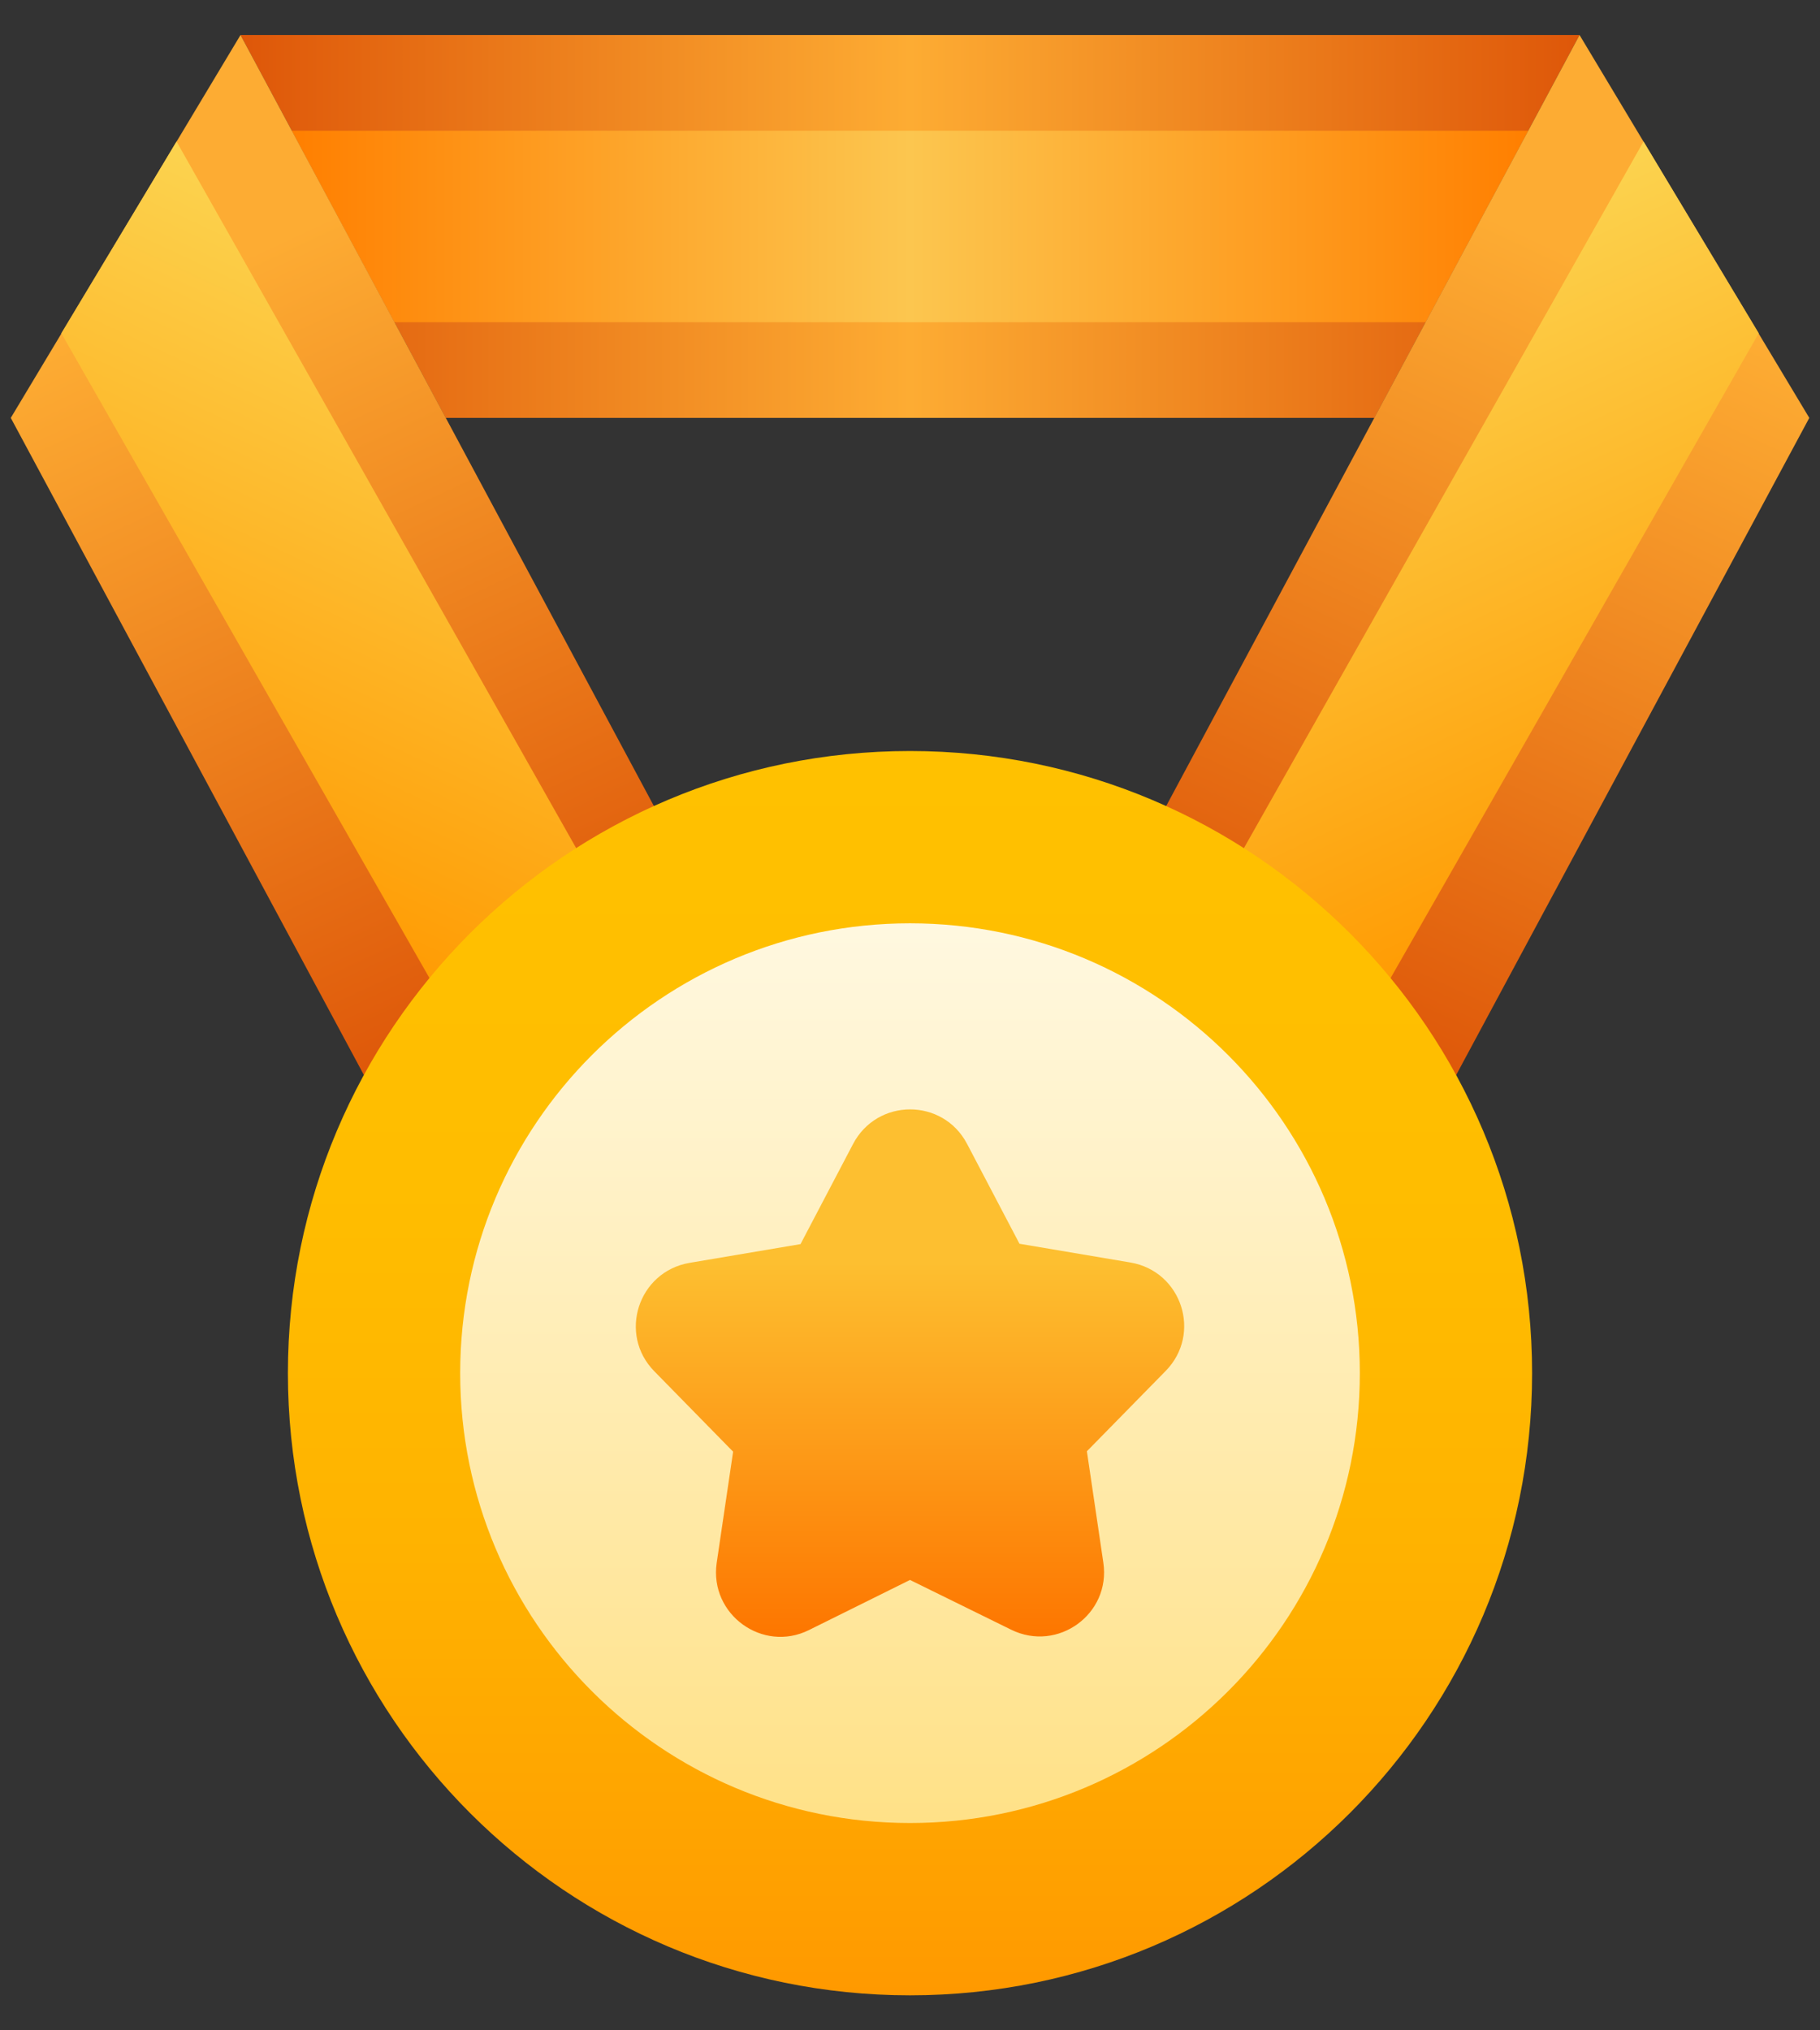 <svg width="26" height="29" viewBox="0 0 26 29" fill="none" xmlns="http://www.w3.org/2000/svg">
<rect x="0" y="0" width="26" height="29" fill="#333333" stroke="none"/>
<path d="M22.565 0.5L19.634 5.969H6.367L3.436 0.5H22.565Z" fill="url(#paint0_linear_7160_699)"/>
<path d="M21.832 1.867L20.366 4.602H5.634L4.168 1.867H21.832Z" fill="url(#paint1_linear_7160_699)"/>
<path d="M15.976 12.788L20.712 15.523L25.847 5.969L22.565 0.5L15.976 12.788Z" fill="url(#paint2_linear_7160_699)"/>
<path d="M25.125 4.76L19.41 14.768L17.042 13.401L23.479 2.021L25.125 4.76Z" fill="url(#paint3_linear_7160_699)"/>
<path d="M10.025 12.788L5.289 15.523L0.154 5.969L3.436 0.5L10.025 12.788Z" fill="url(#paint4_linear_7160_699)"/>
<path d="M0.876 4.76L6.591 14.768L8.959 13.401L2.522 2.021L0.876 4.76Z" fill="url(#paint5_linear_7160_699)"/>
<path d="M13 28.5C17.908 28.5 21.887 24.521 21.887 19.613C21.887 14.705 17.908 10.727 13 10.727C8.092 10.727 4.113 14.705 4.113 19.613C4.113 24.521 8.092 28.5 13 28.5Z" fill="url(#paint6_linear_7160_699)"/>
<path d="M13 26.039C16.549 26.039 19.426 23.162 19.426 19.613C19.426 16.064 16.549 13.188 13 13.188C9.451 13.188 6.574 16.064 6.574 19.613C6.574 23.162 9.451 26.039 13 26.039Z" fill="url(#paint7_linear_7160_699)"/>
<path d="M13.815 16.338L14.564 17.765L16.15 18.033C16.883 18.159 17.173 19.05 16.653 19.581L15.527 20.729L15.762 22.32C15.871 23.053 15.111 23.606 14.444 23.277L13 22.567L11.556 23.283C10.894 23.611 10.134 23.059 10.238 22.326L10.473 20.735L9.347 19.586C8.827 19.056 9.117 18.164 9.85 18.038L11.436 17.77L12.185 16.343C12.53 15.681 13.47 15.681 13.815 16.338Z" fill="url(#paint8_linear_7160_699)"/>
<defs>
<linearGradient id="paint0_linear_7160_699" x1="3.434" y1="3.234" x2="22.567" y2="3.234" gradientUnits="userSpaceOnUse">
<stop stop-color="#DE5709"/>
<stop offset="0.5" stop-color="#FDAC33"/>
<stop offset="1" stop-color="#DE5709"/>
</linearGradient>
<linearGradient id="paint1_linear_7160_699" x1="4.167" y1="3.234" x2="21.833" y2="3.234" gradientUnits="userSpaceOnUse">
<stop stop-color="#FF7F00"/>
<stop offset="0.5" stop-color="#FCC64F"/>
<stop offset="1" stop-color="#FF7F00"/>
</linearGradient>
<linearGradient id="paint2_linear_7160_699" x1="18.523" y1="14.5" x2="24.608" y2="1.452" gradientUnits="userSpaceOnUse">
<stop stop-color="#DE5709"/>
<stop offset="0.8" stop-color="#FDAC33"/>
</linearGradient>
<linearGradient id="paint3_linear_7160_699" x1="22.961" y1="13.111" x2="18.807" y2="4.202" gradientUnits="userSpaceOnUse">
<stop stop-color="#FF9900"/>
<stop offset="1" stop-color="#FCD34F"/>
</linearGradient>
<linearGradient id="paint4_linear_7160_699" x1="7.478" y1="14.5" x2="1.393" y2="1.452" gradientUnits="userSpaceOnUse">
<stop stop-color="#DE5709"/>
<stop offset="0.8" stop-color="#FDAC33"/>
</linearGradient>
<linearGradient id="paint5_linear_7160_699" x1="3.039" y1="13.111" x2="7.194" y2="4.202" gradientUnits="userSpaceOnUse">
<stop stop-color="#FF9900"/>
<stop offset="1" stop-color="#FCD34F"/>
</linearGradient>
<linearGradient id="paint6_linear_7160_699" x1="13" y1="28.5" x2="13" y2="10.727" gradientUnits="userSpaceOnUse">
<stop stop-color="#FF9900"/>
<stop offset="0.11" stop-color="#FFA200"/>
<stop offset="0.37" stop-color="#FFB300"/>
<stop offset="0.65" stop-color="#FFBD00"/>
<stop offset="1" stop-color="#FFC100"/>
</linearGradient>
<linearGradient id="paint7_linear_7160_699" x1="13" y1="26.039" x2="13" y2="13.188" gradientUnits="userSpaceOnUse">
<stop stop-color="#FFE187"/>
<stop offset="1" stop-color="#FFF8E0"/>
</linearGradient>
<linearGradient id="paint8_linear_7160_699" x1="13" y1="23.379" x2="13" y2="15.847" gradientUnits="userSpaceOnUse">
<stop stop-color="#FD7600"/>
<stop offset="0.71" stop-color="#FDBF30"/>
</linearGradient>
</defs>
</svg>
